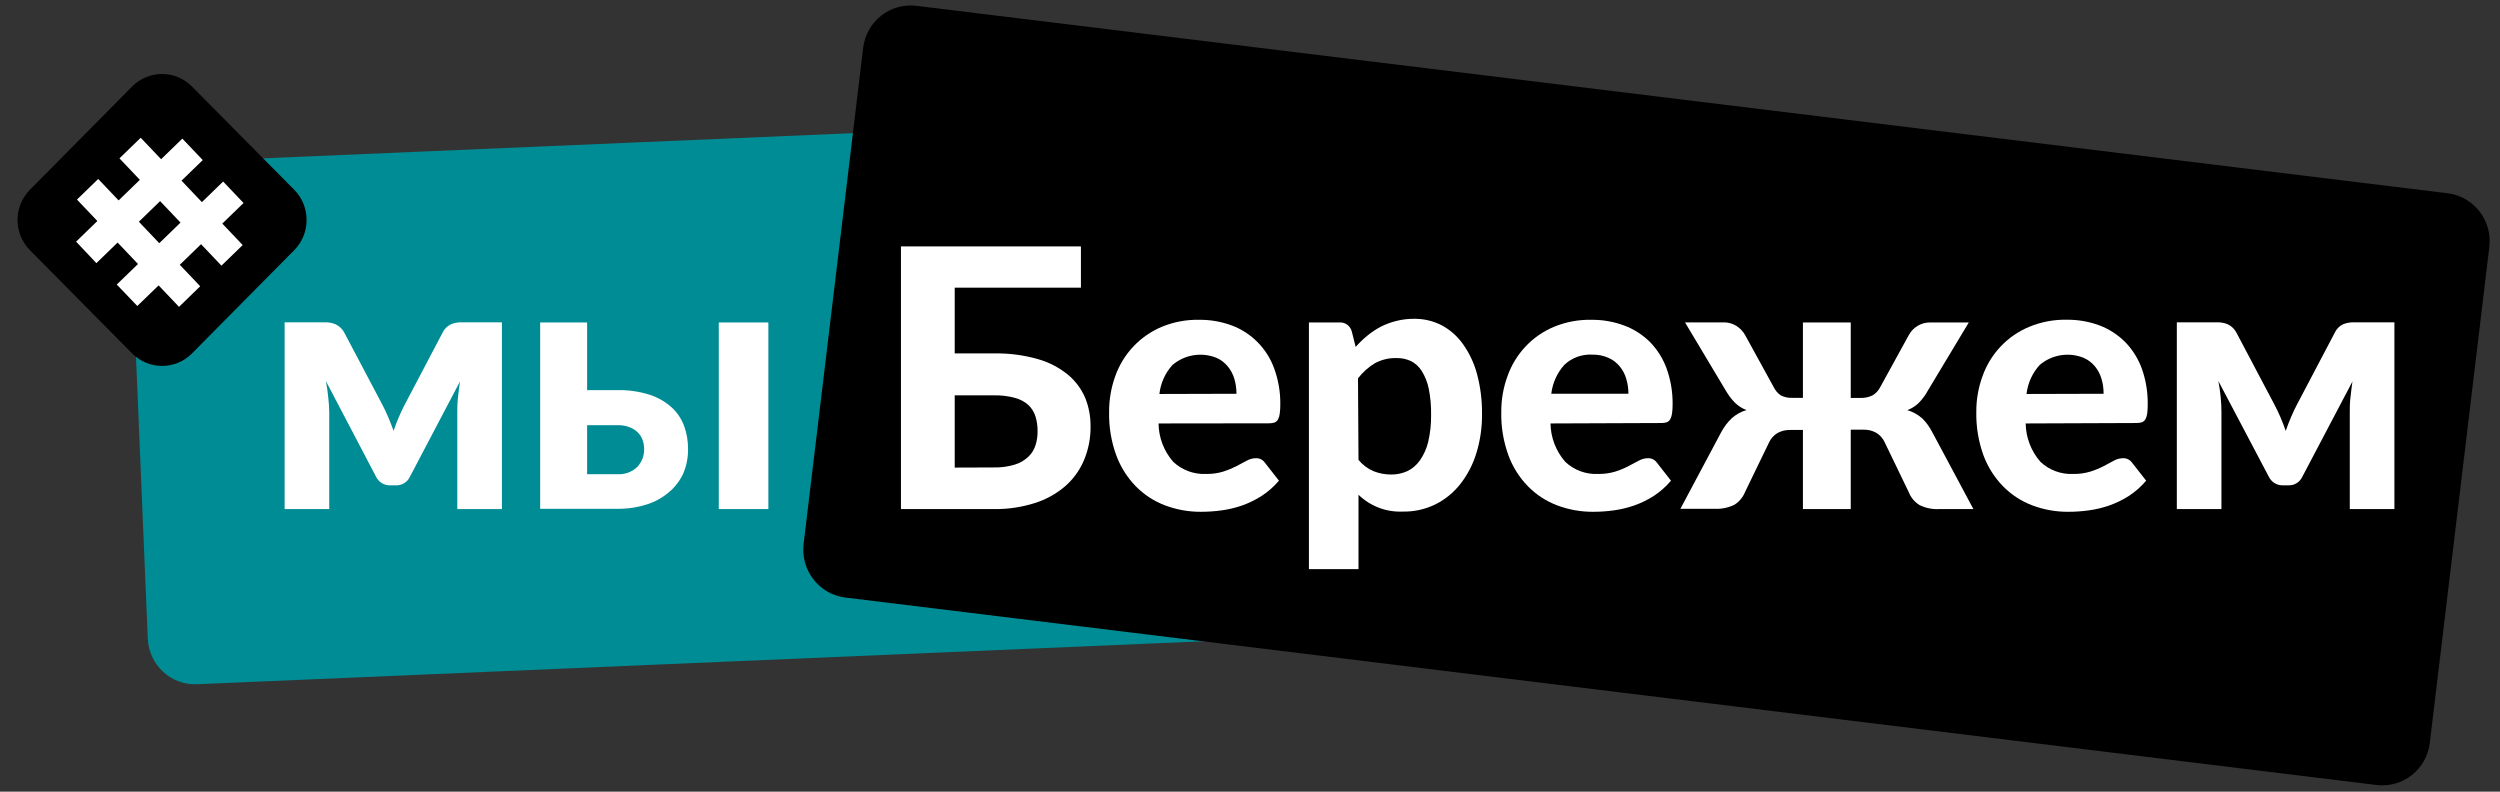 <svg width="480" height="152" viewBox="0 0 480 152" fill="none" xmlns="http://www.w3.org/2000/svg">
<rect x="0" y="0" width="480" height="152" fill="#333333" stroke="none"/>
<path d="M264.527 21.266L33.624 31.122C28.619 31.335 24.733 35.606 24.945 40.661L28.374 122.607C28.585 127.662 32.814 131.586 37.819 131.372L268.722 121.517C273.727 121.303 277.613 117.033 277.402 111.978L273.973 30.032C273.761 24.977 269.532 21.053 264.527 21.266Z" fill="#008C95"/>
<path d="M469.94 37.106L175.941 1.116C170.908 0.5 166.333 4.121 165.722 9.205L154.296 104.408C153.686 109.492 157.272 114.113 162.306 114.729L456.304 150.72C461.338 151.336 465.913 147.714 466.523 142.63L477.949 47.427C478.559 42.343 474.974 37.723 469.94 37.106Z" fill="black"/>
<path d="M96.368 61.882V97.742H87.801V79.118C87.801 78.281 87.801 77.333 87.937 76.262C88.073 75.191 88.155 74.188 88.318 73.24L78.69 91.561C78.446 92.073 78.058 92.5 77.573 92.788C77.089 93.077 76.531 93.214 75.97 93.182H74.937C74.377 93.205 73.823 93.064 73.34 92.777C72.858 92.489 72.468 92.067 72.217 91.561L62.575 73.172C62.766 74.119 62.902 75.136 63.011 76.207C63.127 77.173 63.196 78.145 63.215 79.118V97.742H54.648V61.882H62.562C63.227 61.886 63.884 62.026 64.493 62.294C65.212 62.648 65.795 63.233 66.152 63.956L73.441 77.759C73.835 78.5 74.202 79.297 74.556 80.135C74.909 80.972 75.249 81.852 75.576 82.731C75.875 81.815 76.201 80.95 76.555 80.135C76.909 79.297 77.276 78.5 77.67 77.759L84.932 63.956C85.264 63.206 85.853 62.601 86.591 62.253C87.202 62.011 87.852 61.886 88.508 61.882H96.368Z" fill="white"/>
<path d="M118.506 74.902C120.65 74.856 122.786 75.166 124.83 75.822C126.389 76.342 127.825 77.184 129.045 78.294C130.093 79.287 130.894 80.515 131.384 81.879C131.873 83.272 132.117 84.741 132.105 86.219C132.124 87.812 131.819 89.392 131.207 90.861C130.576 92.249 129.647 93.478 128.488 94.459C127.245 95.529 125.802 96.337 124.245 96.835C122.394 97.426 120.461 97.714 118.52 97.687H103.711V61.91H112.727V74.902H118.506ZM118.506 91.04C119.205 91.091 119.906 90.996 120.566 90.759C121.227 90.523 121.831 90.151 122.341 89.666C122.777 89.209 123.119 88.668 123.348 88.077C123.577 87.485 123.687 86.854 123.674 86.219C123.677 85.624 123.576 85.034 123.375 84.475C123.183 83.923 122.867 83.424 122.45 83.019C121.992 82.579 121.451 82.238 120.859 82.016C120.119 81.742 119.335 81.612 118.547 81.632H112.727V91.053L118.506 91.04ZM147.526 61.91V97.742H138.007V61.91H147.526Z" fill="white"/>
<path d="M190.811 67.857C193.697 67.796 196.575 68.171 199.351 68.969C201.452 69.571 203.409 70.599 205.104 71.991C206.524 73.182 207.643 74.698 208.367 76.413C209.051 78.119 209.397 79.943 209.387 81.783C209.425 84.031 208.998 86.262 208.136 88.334C207.322 90.268 206.08 91.988 204.505 93.361C202.798 94.825 200.813 95.923 198.671 96.588C196.129 97.394 193.476 97.783 190.811 97.742H172.983V47.311H207.538V55.235H183.305V67.857H190.811ZM190.811 89.749C192.192 89.784 193.57 89.594 194.891 89.186C195.853 88.893 196.734 88.376 197.461 87.675C198.091 87.071 198.559 86.314 198.821 85.477C199.091 84.621 199.225 83.726 199.215 82.827C199.231 81.864 199.098 80.905 198.821 79.984C198.562 79.142 198.093 78.381 197.461 77.773C196.723 77.118 195.842 76.647 194.891 76.399C193.561 76.038 192.188 75.872 190.811 75.905H183.305V89.776L190.811 89.749Z" fill="white"/>
<path d="M222.442 81.302C222.472 84.025 223.477 86.644 225.271 88.677C226.11 89.462 227.095 90.071 228.168 90.47C229.242 90.868 230.383 91.048 231.526 90.998C232.672 91.024 233.815 90.866 234.912 90.531C235.777 90.252 236.618 89.903 237.428 89.488L239.386 88.444C239.918 88.143 240.517 87.982 241.127 87.977C241.459 87.962 241.789 88.03 242.088 88.177C242.388 88.323 242.646 88.542 242.84 88.815L245.56 92.289C244.592 93.428 243.465 94.418 242.214 95.228C241.029 95.987 239.76 96.604 238.434 97.069C237.149 97.512 235.823 97.825 234.477 98.003C233.197 98.175 231.906 98.262 230.615 98.264C228.248 98.283 225.897 97.864 223.679 97.028C221.574 96.23 219.663 94.984 218.077 93.374C216.417 91.669 215.134 89.628 214.31 87.386C213.348 84.727 212.886 81.908 212.95 79.077C212.937 76.736 213.338 74.41 214.133 72.21C214.883 70.103 216.059 68.176 217.585 66.552C219.111 64.928 220.955 63.642 223 62.775C225.287 61.819 227.745 61.352 230.22 61.402C232.362 61.376 234.491 61.744 236.503 62.487C238.379 63.189 240.082 64.297 241.491 65.732C242.9 67.167 243.982 68.895 244.662 70.796C245.458 72.995 245.85 75.322 245.818 77.663C245.824 78.255 245.788 78.847 245.709 79.434C245.668 79.824 245.553 80.202 245.369 80.547C245.22 80.806 244.991 81.008 244.717 81.124C244.369 81.233 244.006 81.284 243.642 81.275L222.442 81.302ZM237.401 75.603C237.403 74.641 237.27 73.684 237.006 72.76C236.748 71.881 236.318 71.064 235.741 70.356C235.157 69.645 234.417 69.081 233.579 68.708C232.177 68.14 230.647 67.968 229.155 68.209C227.663 68.451 226.264 69.099 225.107 70.082C223.714 71.623 222.838 73.57 222.605 75.644L237.401 75.603Z" fill="white"/>
<path d="M260.287 66.607C260.986 65.82 261.745 65.09 262.558 64.423C263.355 63.769 264.216 63.199 265.128 62.72C266.072 62.242 267.066 61.874 268.092 61.622C269.217 61.339 270.373 61.2 271.533 61.209C273.355 61.19 275.156 61.614 276.782 62.446C278.4 63.303 279.797 64.531 280.862 66.03C282.105 67.767 283.026 69.716 283.581 71.785C284.258 74.323 284.582 76.944 284.547 79.572C284.568 82.095 284.201 84.606 283.459 87.016C282.802 89.169 281.755 91.181 280.372 92.949C279.077 94.591 277.438 95.923 275.572 96.849C273.628 97.798 271.489 98.269 269.33 98.222C267.771 98.293 266.213 98.044 264.752 97.489C263.292 96.934 261.957 96.086 260.831 94.995V109.278H251.312V61.91H257.159C257.682 61.873 258.202 62.017 258.632 62.32C259.062 62.622 259.378 63.064 259.525 63.572L260.287 66.607ZM260.831 88.293C261.609 89.25 262.609 90 263.741 90.477C264.811 90.898 265.951 91.112 267.1 91.108C268.177 91.123 269.245 90.897 270.227 90.449C271.191 89.975 272.019 89.262 272.634 88.375C273.375 87.309 273.91 86.112 274.212 84.846C274.609 83.14 274.796 81.392 274.769 79.64C274.8 77.935 274.644 76.231 274.307 74.559C274.056 73.364 273.596 72.225 272.947 71.194C272.446 70.392 271.735 69.746 270.894 69.326C270.042 68.928 269.112 68.731 268.174 68.749C266.706 68.701 265.251 69.047 263.958 69.752C262.711 70.502 261.617 71.486 260.735 72.65L260.831 88.293Z" fill="white"/>
<path d="M297.697 81.302C297.738 84.025 298.747 86.643 300.539 88.677C301.375 89.463 302.358 90.073 303.429 90.471C304.501 90.87 305.64 91.049 306.781 90.998C307.931 91.023 309.079 90.866 310.181 90.531C311.042 90.255 311.879 89.906 312.683 89.488L314.655 88.444C315.183 88.145 315.776 87.984 316.382 87.977C316.716 87.962 317.048 88.03 317.349 88.177C317.651 88.323 317.912 88.542 318.109 88.815L320.828 92.289C319.87 93.427 318.752 94.417 317.51 95.228C316.32 95.987 315.047 96.605 313.716 97.069C312.431 97.512 311.106 97.825 309.759 98.003C308.484 98.176 307.198 98.263 305.911 98.264C303.544 98.283 301.193 97.864 298.975 97.028C296.868 96.234 294.957 94.987 293.373 93.374C291.709 91.672 290.424 89.631 289.606 87.386C288.643 84.727 288.182 81.908 288.246 79.077C288.231 76.734 288.636 74.407 289.443 72.21C290.188 70.102 291.36 68.175 292.884 66.55C294.408 64.925 296.251 63.64 298.295 62.775C300.588 61.819 303.051 61.352 305.53 61.402C307.672 61.376 309.801 61.744 311.813 62.487C313.657 63.17 315.339 64.237 316.749 65.618C318.178 67.072 319.282 68.819 319.985 70.741C320.776 72.941 321.168 75.267 321.141 77.608C321.147 78.2 321.111 78.792 321.032 79.379C320.985 79.768 320.87 80.144 320.692 80.492C320.543 80.751 320.314 80.954 320.04 81.069C319.692 81.177 319.329 81.228 318.965 81.22L297.697 81.302ZM312.656 75.603C312.661 74.64 312.524 73.681 312.248 72.76C312 71.88 311.574 71.061 310.997 70.356C310.412 69.645 309.672 69.081 308.834 68.708C307.845 68.272 306.772 68.061 305.693 68.09C304.72 68.036 303.747 68.181 302.831 68.516C301.915 68.851 301.075 69.37 300.362 70.04C298.97 71.584 298.09 73.529 297.847 75.603H312.656Z" fill="white"/>
<path d="M378.894 97.742H372.353C371.04 97.818 369.729 97.553 368.546 96.973C367.599 96.387 366.868 95.504 366.465 94.459L361.883 84.969C361.542 84.191 360.972 83.539 360.251 83.101C359.518 82.693 358.694 82.485 357.857 82.497H355.342V97.742H346.162V82.552H343.647C342.81 82.54 341.986 82.748 341.253 83.156C340.532 83.594 339.962 84.246 339.621 85.024L335.052 94.459C334.644 95.479 333.925 96.34 332.999 96.918C331.81 97.496 330.495 97.761 329.178 97.687H322.637L330.51 82.909C331.027 81.951 331.688 81.08 332.469 80.327C333.291 79.588 334.267 79.044 335.324 78.734C334.515 78.429 333.775 77.962 333.148 77.361C332.468 76.675 331.879 75.905 331.394 75.067L323.521 61.896H330.986C331.831 61.888 332.661 62.121 333.38 62.569C334.09 63.011 334.675 63.631 335.08 64.368L340.519 74.27C340.824 74.921 341.293 75.48 341.879 75.891C342.569 76.257 343.344 76.428 344.123 76.385H346.162V61.91H355.342V76.399H357.205C358.013 76.434 358.817 76.264 359.544 75.905C360.181 75.519 360.696 74.957 361.026 74.284L366.465 64.382C366.856 63.639 367.439 63.018 368.151 62.583C368.872 62.138 369.701 61.904 370.545 61.91H378.011L370.096 75.081C369.634 75.922 369.057 76.694 368.383 77.374C367.757 77.976 367.016 78.443 366.207 78.748C367.268 79.057 368.249 79.602 369.076 80.341C369.853 81.109 370.501 81.999 370.994 82.978L378.894 97.742Z" fill="white"/>
<path d="M388.93 81.302C388.972 84.025 389.98 86.642 391.772 88.677C392.608 89.463 393.591 90.073 394.662 90.471C395.734 90.87 396.873 91.049 398.014 90.998C399.16 91.024 400.303 90.866 401.4 90.531C402.266 90.255 403.108 89.906 403.916 89.488L405.874 88.444C406.407 88.145 407.005 87.984 407.615 87.977C407.949 87.963 408.281 88.032 408.582 88.178C408.883 88.324 409.144 88.543 409.342 88.815L412.062 92.289C411.099 93.428 409.976 94.418 408.73 95.228C407.538 95.984 406.265 96.602 404.936 97.069C403.651 97.512 402.325 97.825 400.979 98.003C399.703 98.175 398.417 98.262 397.13 98.264C394.763 98.283 392.413 97.864 390.195 97.028C388.088 96.234 386.176 94.987 384.592 93.374C382.928 91.67 381.64 89.629 380.812 87.386C379.856 84.725 379.395 81.908 379.452 79.077C379.437 76.734 379.842 74.407 380.649 72.21C381.401 70.092 382.585 68.157 384.124 66.529C385.663 64.901 387.522 63.618 389.583 62.761C391.875 61.806 394.338 61.338 396.817 61.388C398.955 61.364 401.079 61.731 403.086 62.473C404.919 63.163 406.586 64.235 407.982 65.618C409.411 67.072 410.515 68.819 411.219 70.741C412.005 72.942 412.392 75.268 412.361 77.608C412.37 78.2 412.338 78.792 412.266 79.379C412.218 79.767 412.103 80.144 411.926 80.492C411.773 80.753 411.538 80.956 411.259 81.069C410.916 81.178 410.558 81.229 410.199 81.22L388.93 81.302ZM403.889 75.603C403.899 74.64 403.766 73.682 403.494 72.76C403.246 71.88 402.82 71.061 402.243 70.356C401.656 69.642 400.911 69.077 400.068 68.708C398.667 68.139 397.14 67.967 395.65 68.209C394.159 68.451 392.763 69.098 391.609 70.082C390.211 71.622 389.331 73.568 389.093 75.644L403.889 75.603Z" fill="white"/>
<path d="M459.725 61.882V97.742H451.158V79.118C451.158 78.281 451.158 77.333 451.294 76.262C451.43 75.191 451.512 74.188 451.675 73.24L442.033 91.561C441.797 92.064 441.42 92.486 440.948 92.773C440.477 93.062 439.932 93.204 439.382 93.182H438.348C437.789 93.203 437.235 93.062 436.753 92.775C436.271 92.487 435.881 92.066 435.628 91.561L425.933 73.172C426.109 74.119 426.259 75.136 426.368 76.207C426.477 77.278 426.517 78.253 426.517 79.118V97.742H417.95V61.882H425.865C426.529 61.888 427.186 62.028 427.796 62.294C428.51 62.65 429.089 63.234 429.441 63.956L436.73 77.759C437.124 78.5 437.505 79.297 437.859 80.135C438.212 80.972 438.552 81.852 438.865 82.731C439.164 81.852 439.491 80.986 439.858 80.135C440.225 79.283 440.578 78.5 440.973 77.759L448.234 63.956C448.561 63.206 449.146 62.602 449.88 62.253C450.496 62.012 451.15 61.886 451.811 61.882H459.725Z" fill="white"/>
<path d="M56.483 36.427L36.866 16.616C33.691 13.409 28.542 13.409 25.366 16.616L5.75 36.427C2.574 39.635 2.574 44.835 5.75 48.042L25.366 67.853C28.542 71.061 33.691 71.061 36.866 67.853L56.483 48.042C59.658 44.835 59.658 39.635 56.483 36.427Z" fill="black"/>
<path d="M34.372 58.916L30.456 54.796L26.363 58.751L22.419 54.631L26.498 50.689L22.582 46.569L18.503 50.525L14.613 46.391L18.693 42.435L14.777 38.315L18.856 34.36L22.773 38.48L26.852 34.525L22.936 30.404L27.015 26.449L30.932 30.569L35.011 26.614L38.928 30.734L34.848 34.689L38.765 38.81L42.844 34.854L46.761 38.974L42.681 42.93L46.597 47.05L42.518 51.005L38.601 46.885L34.522 50.84L38.438 54.961L34.372 58.916ZM30.578 46.693L34.658 42.737L30.741 38.617L26.662 42.573L30.578 46.693Z" fill="white"/>
</svg>
